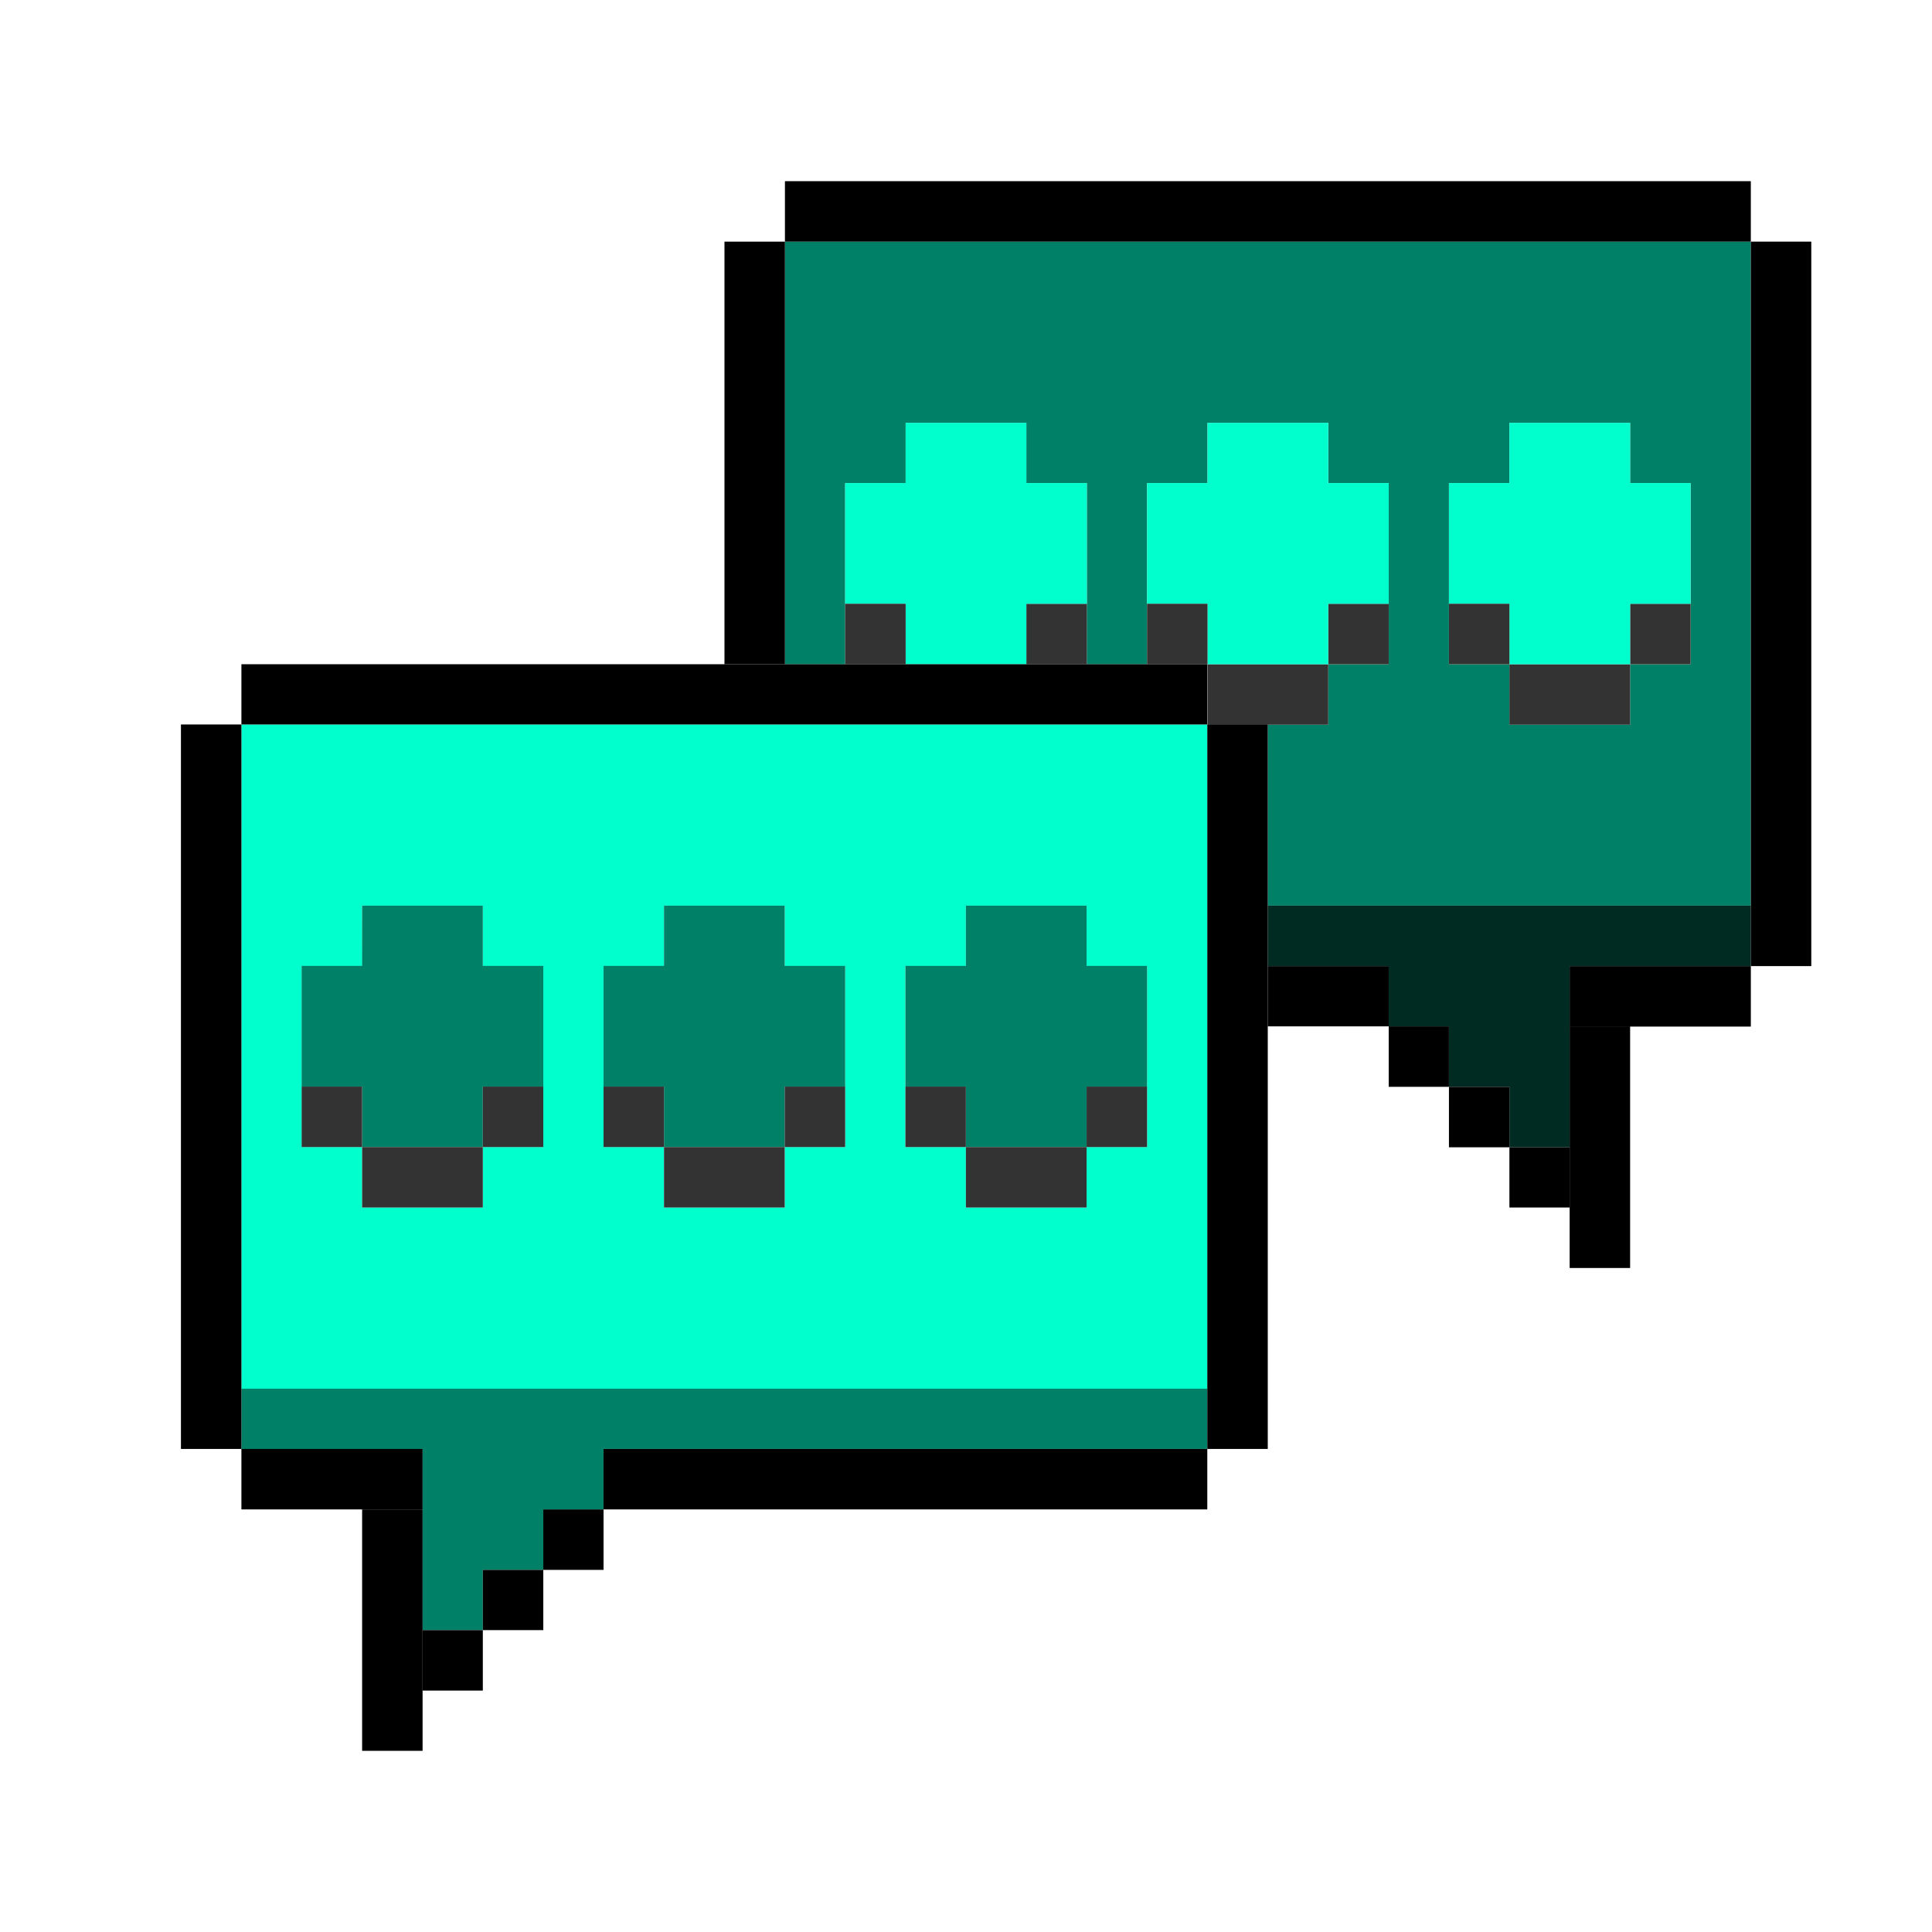 <?xml version="1.0" encoding="UTF-8" standalone="no"?>
<!-- Created with Inkscape (http://www.inkscape.org/) -->

<svg
   width="32"
   height="32"
   viewBox="0 0 8.467 8.467"
   version="1.1"
   id="svg1"
   xmlns="http://www.w3.org/2000/svg"
   xmlns:svg="http://www.w3.org/2000/svg">
  <defs
     id="defs1" />
  <g
     id="g247"
     style="display:inline"
     transform="matrix(-1,0,0,1,8.996,-1.587)">
    <g
       id="g235"
       style="display:inline;fill:#2affd5;fill-opacity:1">
      <path
         d="M 5.556,2.646 V 4.498 H 5.292 V 4.233 3.704 H 5.027 V 3.44 H 4.498 V 3.704 H 4.233 V 4.233 4.498 H 3.969 V 4.233 3.704 H 3.704 V 3.44 H 3.175 V 3.704 H 2.91 V 4.233 4.498 H 3.175 V 4.763 H 3.44 V 5.556 H 1.323 V 2.646 Z m -3.175,0.794 H 1.852 V 3.704 H 1.587 V 4.233 4.498 H 1.852 V 4.763 H 2.381 V 4.498 H 2.646 V 4.233 3.704 H 2.381 Z"
         style="fill:#008066;stroke-width:0.021;stroke-linejoin:round;paint-order:stroke fill markers"
         id="path63" />
    </g>
    <g
       id="g238"
       style="display:inline;fill:#00ffcc;fill-opacity:1">
      <path
         d="M 2.381,4.498 V 4.763 H 1.852 V 4.498 Z"
         style="display:inline;fill:#333333;stroke-width:0.021;stroke-linejoin:round;paint-order:stroke fill markers"
         id="path62" />
      <path
         d="M 1.852,4.233 V 4.498 H 1.587 V 4.233 Z"
         style="display:inline;fill:#333333;stroke-width:0.021;stroke-linejoin:round;paint-order:stroke fill markers"
         id="path61" />
      <path
         d="M 2.381,3.44 V 3.704 H 2.646 V 4.233 H 2.381 V 4.498 H 1.852 V 4.233 H 1.587 V 3.704 H 1.852 V 3.44 Z"
         style="display:inline;stroke-width:0.021;stroke-linejoin:round;paint-order:stroke fill markers"
         id="path60" />
      <path
         d="M 2.646,4.233 V 4.498 H 2.381 V 4.233 Z"
         style="display:inline;fill:#333333;stroke-width:0.021;stroke-linejoin:round;paint-order:stroke fill markers"
         id="path59" />
      <path
         d="M 4.498,4.233 V 4.498 H 4.233 V 4.233 Z"
         style="display:inline;fill:#333333;stroke-width:0.021;stroke-linejoin:round;paint-order:stroke fill markers"
         id="path57" />
      <path
         d="M 5.027,3.44 V 3.704 H 5.292 V 4.233 H 5.027 V 4.498 H 4.498 V 4.233 H 4.233 V 3.704 H 4.498 V 3.44 Z"
         style="display:inline;stroke-width:0.021;stroke-linejoin:round;paint-order:stroke fill markers"
         id="path56" />
      <path
         d="M 5.292,4.233 V 4.498 H 5.027 V 4.233 Z"
         style="display:inline;fill:#333333;stroke-width:0.021;stroke-linejoin:round;paint-order:stroke fill markers"
         id="path55" />
      <path
         d="M 3.704,4.498 V 4.763 H 3.44 3.175 V 4.498 Z"
         style="display:inline;fill:#333333;stroke-width:0.021;stroke-linejoin:round;paint-order:stroke fill markers"
         id="path54" />
      <path
         d="M 3.175,4.233 V 4.498 H 2.91 V 4.233 Z"
         style="display:inline;fill:#333333;stroke-width:0.021;stroke-linejoin:round;paint-order:stroke fill markers"
         id="path53" />
      <path
         d="M 3.704,3.44 V 3.704 H 3.969 V 4.233 H 3.704 V 4.498 H 3.175 V 4.233 H 2.91 V 3.704 H 3.175 V 3.44 Z"
         style="display:inline;stroke-width:0.021;stroke-linejoin:round;paint-order:stroke fill markers"
         id="path52" />
      <path
         d="M 3.969,4.233 V 4.498 H 3.704 V 4.233 Z"
         style="display:inline;fill:#333333;stroke-width:0.021;stroke-linejoin:round;paint-order:stroke fill markers"
         id="path51" />
    </g>
    <g
       id="layer15"
       style="display:inline">
      <path
         d="M 3.44,5.556 V 5.821 H 2.91 V 6.085 H 2.646 V 6.35 H 2.381 V 6.615 H 2.117 V 6.085 5.821 h -0.794 V 5.556 Z"
         style="fill:#002b22;stroke-width:0.021;stroke-linejoin:round;paint-order:stroke fill markers"
         id="path50" />
    </g>
    <g
       id="g246"
       style="display:inline">
      <path
         d="M 2.117,6.085 V 6.615 6.879 7.144 H 1.852 V 6.085 Z"
         style="display:inline;stroke-width:0.024;stroke-linejoin:round;paint-order:stroke fill markers"
         id="path49" />
      <path
         d="M 2.381,6.615 V 6.879 H 2.117 V 6.615 Z"
         style="display:inline;stroke-width:0.021;stroke-linejoin:round;paint-order:stroke fill markers"
         id="path48" />
      <path
         d="M 2.646,6.35 V 6.615 H 2.381 V 6.35 Z"
         style="display:inline;stroke-width:0.021;stroke-linejoin:round;paint-order:stroke fill markers"
         id="path47" />
      <path
         d="M 2.91,6.085 V 6.35 H 2.646 V 6.085 Z"
         style="display:inline;stroke-width:0.021;stroke-linejoin:round;paint-order:stroke fill markers"
         id="path46" />
      <path
         d="M 5.556,2.381 V 2.646 H 1.323 V 2.381 Z"
         style="display:inline;stroke-width:0.022;stroke-linejoin:round;paint-order:stroke fill markers"
         id="path45" />
      <path
         d="M 5.821,2.646 V 4.498 H 5.556 V 2.646 Z"
         style="display:inline;stroke-width:0.024;stroke-linejoin:round;paint-order:stroke fill markers"
         id="path44" />
      <path
         d="m 1.323,2.646 v 3.175 H 1.058 v -3.175 z"
         style="display:inline;stroke-width:0.024;stroke-linejoin:round;paint-order:stroke fill markers"
         id="path43" />
      <path
         d="m 2.117,5.821 v 0.265 h -0.794 V 5.821 Z"
         style="display:inline;stroke-width:0.025;stroke-linejoin:round;paint-order:stroke fill markers"
         id="path42" />
      <path
         d="M 3.44,5.821 V 6.085 H 2.91 V 5.821 Z"
         style="display:inline;stroke-width:0.025;stroke-linejoin:round;paint-order:stroke fill markers"
         id="path41" />
    </g>
  </g>
  <g
     id="layer9"
     style="display:inline"
     transform="translate(-0.265,0.265)">
    <g
       id="layer13"
       style="display:inline">
      <path
         d="M 1.323,2.91 V 5.821 H 5.556 V 2.91 Z m 0.529,0.794 H 2.381 V 3.969 H 2.646 V 4.498 4.762 H 2.381 V 5.027 H 1.852 V 4.762 H 1.588 V 4.498 3.969 h 0.265 z m 1.323,0 H 3.704 V 3.969 H 3.969 V 4.498 4.762 H 3.704 V 5.027 H 3.175 V 4.762 H 2.91 V 4.498 3.969 h 0.265 z m 1.323,0 H 5.027 V 3.969 H 5.292 V 4.498 4.762 H 5.027 V 5.027 H 4.498 V 4.762 H 4.233 V 4.498 3.969 h 0.265 z"
         style="fill:#00ffcc;stroke-width:0.021;stroke-linejoin:round;paint-order:stroke fill markers"
         id="path40" />
    </g>
    <g
       id="layer10"
       style="display:inline;fill:#008066;fill-opacity:1"
       transform="translate(1.3368141e-7,-0.265)">
      <path
         d="M 4.498,3.969 V 4.233 H 4.233 V 4.762 H 4.498 V 5.027 H 5.027 V 4.762 H 5.292 V 4.233 H 5.027 V 3.969 Z"
         style="display:inline;stroke-width:0.021;stroke-linejoin:round;paint-order:stroke fill markers"
         id="path39" />
      <path
         d="M 4.233,4.762 V 5.027 H 4.498 V 4.762 Z"
         style="fill:#333333;stroke-width:0.021;stroke-linejoin:round;paint-order:stroke fill markers"
         id="path38" />
      <path
         d="M 5.027,4.762 V 5.027 H 5.292 V 4.762 Z"
         style="fill:#333333;stroke-width:0.021;stroke-linejoin:round;paint-order:stroke fill markers"
         id="path37" />
      <path
         d="M 4.498,5.027 V 5.292 H 5.027 V 5.027 Z"
         style="fill:#333333;stroke-width:0.021;stroke-linejoin:round;paint-order:stroke fill markers"
         id="path36" />
      <path
         d="M 1.852,3.969 V 4.233 H 1.587 V 4.762 H 1.852 V 5.027 H 2.381 V 4.762 H 2.646 V 4.233 H 2.381 V 3.969 Z"
         style="display:inline;stroke-width:0.021;stroke-linejoin:round;paint-order:stroke fill markers"
         id="path35" />
      <path
         d="M 1.587,4.762 V 5.027 H 1.852 V 4.762 Z"
         style="fill:#333333;stroke-width:0.021;stroke-linejoin:round;paint-order:stroke fill markers"
         id="path34" />
      <path
         d="M 2.381,4.762 V 5.027 H 2.646 V 4.762 Z"
         style="fill:#333333;stroke-width:0.021;stroke-linejoin:round;paint-order:stroke fill markers"
         id="path33" />
      <path
         d="M 1.852,5.027 V 5.292 H 2.381 V 5.027 Z"
         style="fill:#333333;stroke-width:0.021;stroke-linejoin:round;paint-order:stroke fill markers"
         id="path32" />
      <path
         d="M 3.175,3.969 V 4.233 H 2.91 V 4.762 H 3.175 V 5.027 H 3.704 V 4.762 H 3.969 V 4.233 H 3.704 V 3.969 Z"
         style="display:inline;stroke-width:0.021;stroke-linejoin:round;paint-order:stroke fill markers"
         id="path31" />
      <path
         d="M 2.91,4.762 V 5.027 H 3.175 V 4.762 Z"
         style="fill:#333333;stroke-width:0.021;stroke-linejoin:round;paint-order:stroke fill markers"
         id="path30" />
      <path
         d="M 3.704,4.762 V 5.027 H 3.969 V 4.762 Z"
         style="fill:#333333;stroke-width:0.021;stroke-linejoin:round;paint-order:stroke fill markers"
         id="path29" />
      <path
         d="M 3.175,5.027 V 5.292 H 3.704 V 5.027 Z"
         style="fill:#333333;stroke-width:0.021;stroke-linejoin:round;paint-order:stroke fill markers"
         id="path28" />
    </g>
    <g
       id="layer14"
       style="display:inline">
      <path
         d="m 1.323,5.821 v 0.265 h 0.794 V 6.35 6.879 H 2.381 V 6.615 H 2.646 V 6.35 H 2.91 V 6.085 H 5.556 V 5.821 Z"
         style="fill:#008066;stroke-width:0.021;stroke-linejoin:round;paint-order:stroke fill markers"
         id="path27" />
    </g>
    <g
       id="layer11"
       style="display:inline">
      <path
         d="M 1.852,6.35 V 7.408 H 2.117 V 7.144 6.879 6.35 Z"
         style="display:inline;stroke-width:0.024;stroke-linejoin:round;paint-order:stroke fill markers"
         id="path26" />
      <path
         d="M 2.117,6.879 V 7.144 H 2.381 V 6.879 Z"
         style="display:inline;stroke-width:0.021;stroke-linejoin:round;paint-order:stroke fill markers"
         id="path25" />
      <path
         d="M 2.381,6.615 V 6.879 H 2.646 V 6.615 Z"
         style="display:inline;stroke-width:0.021;stroke-linejoin:round;paint-order:stroke fill markers"
         id="path24" />
      <path
         d="M 2.646,6.35 V 6.615 H 2.91 V 6.35 Z"
         style="display:inline;stroke-width:0.021;stroke-linejoin:round;paint-order:stroke fill markers"
         id="path23" />
      <path
         d="M 1.323,2.646 V 2.91 H 5.556 V 2.646 Z"
         style="display:inline;stroke-width:0.022;stroke-linejoin:round;paint-order:stroke fill markers"
         id="path22" />
      <path
         d="m 5.556,2.91 v 3.175 h 0.265 v -3.175 z"
         style="display:inline;stroke-width:0.024;stroke-linejoin:round;paint-order:stroke fill markers"
         id="path21" />
      <path
         d="m 1.058,2.91 v 3.175 h 0.265 v -3.175 z"
         style="display:inline;stroke-width:0.024;stroke-linejoin:round;paint-order:stroke fill markers"
         id="path20" />
      <path
         d="m 1.323,6.085 v 0.265 h 0.794 V 6.085 Z"
         style="display:inline;stroke-width:0.025;stroke-linejoin:round;paint-order:stroke fill markers"
         id="path19" />
      <path
         d="M 2.91,6.085 V 6.35 H 5.556 V 6.085 Z"
         style="display:inline;stroke-width:0.025;stroke-linejoin:round;paint-order:stroke fill markers"
         id="path18" />
    </g>
  </g>
</svg>